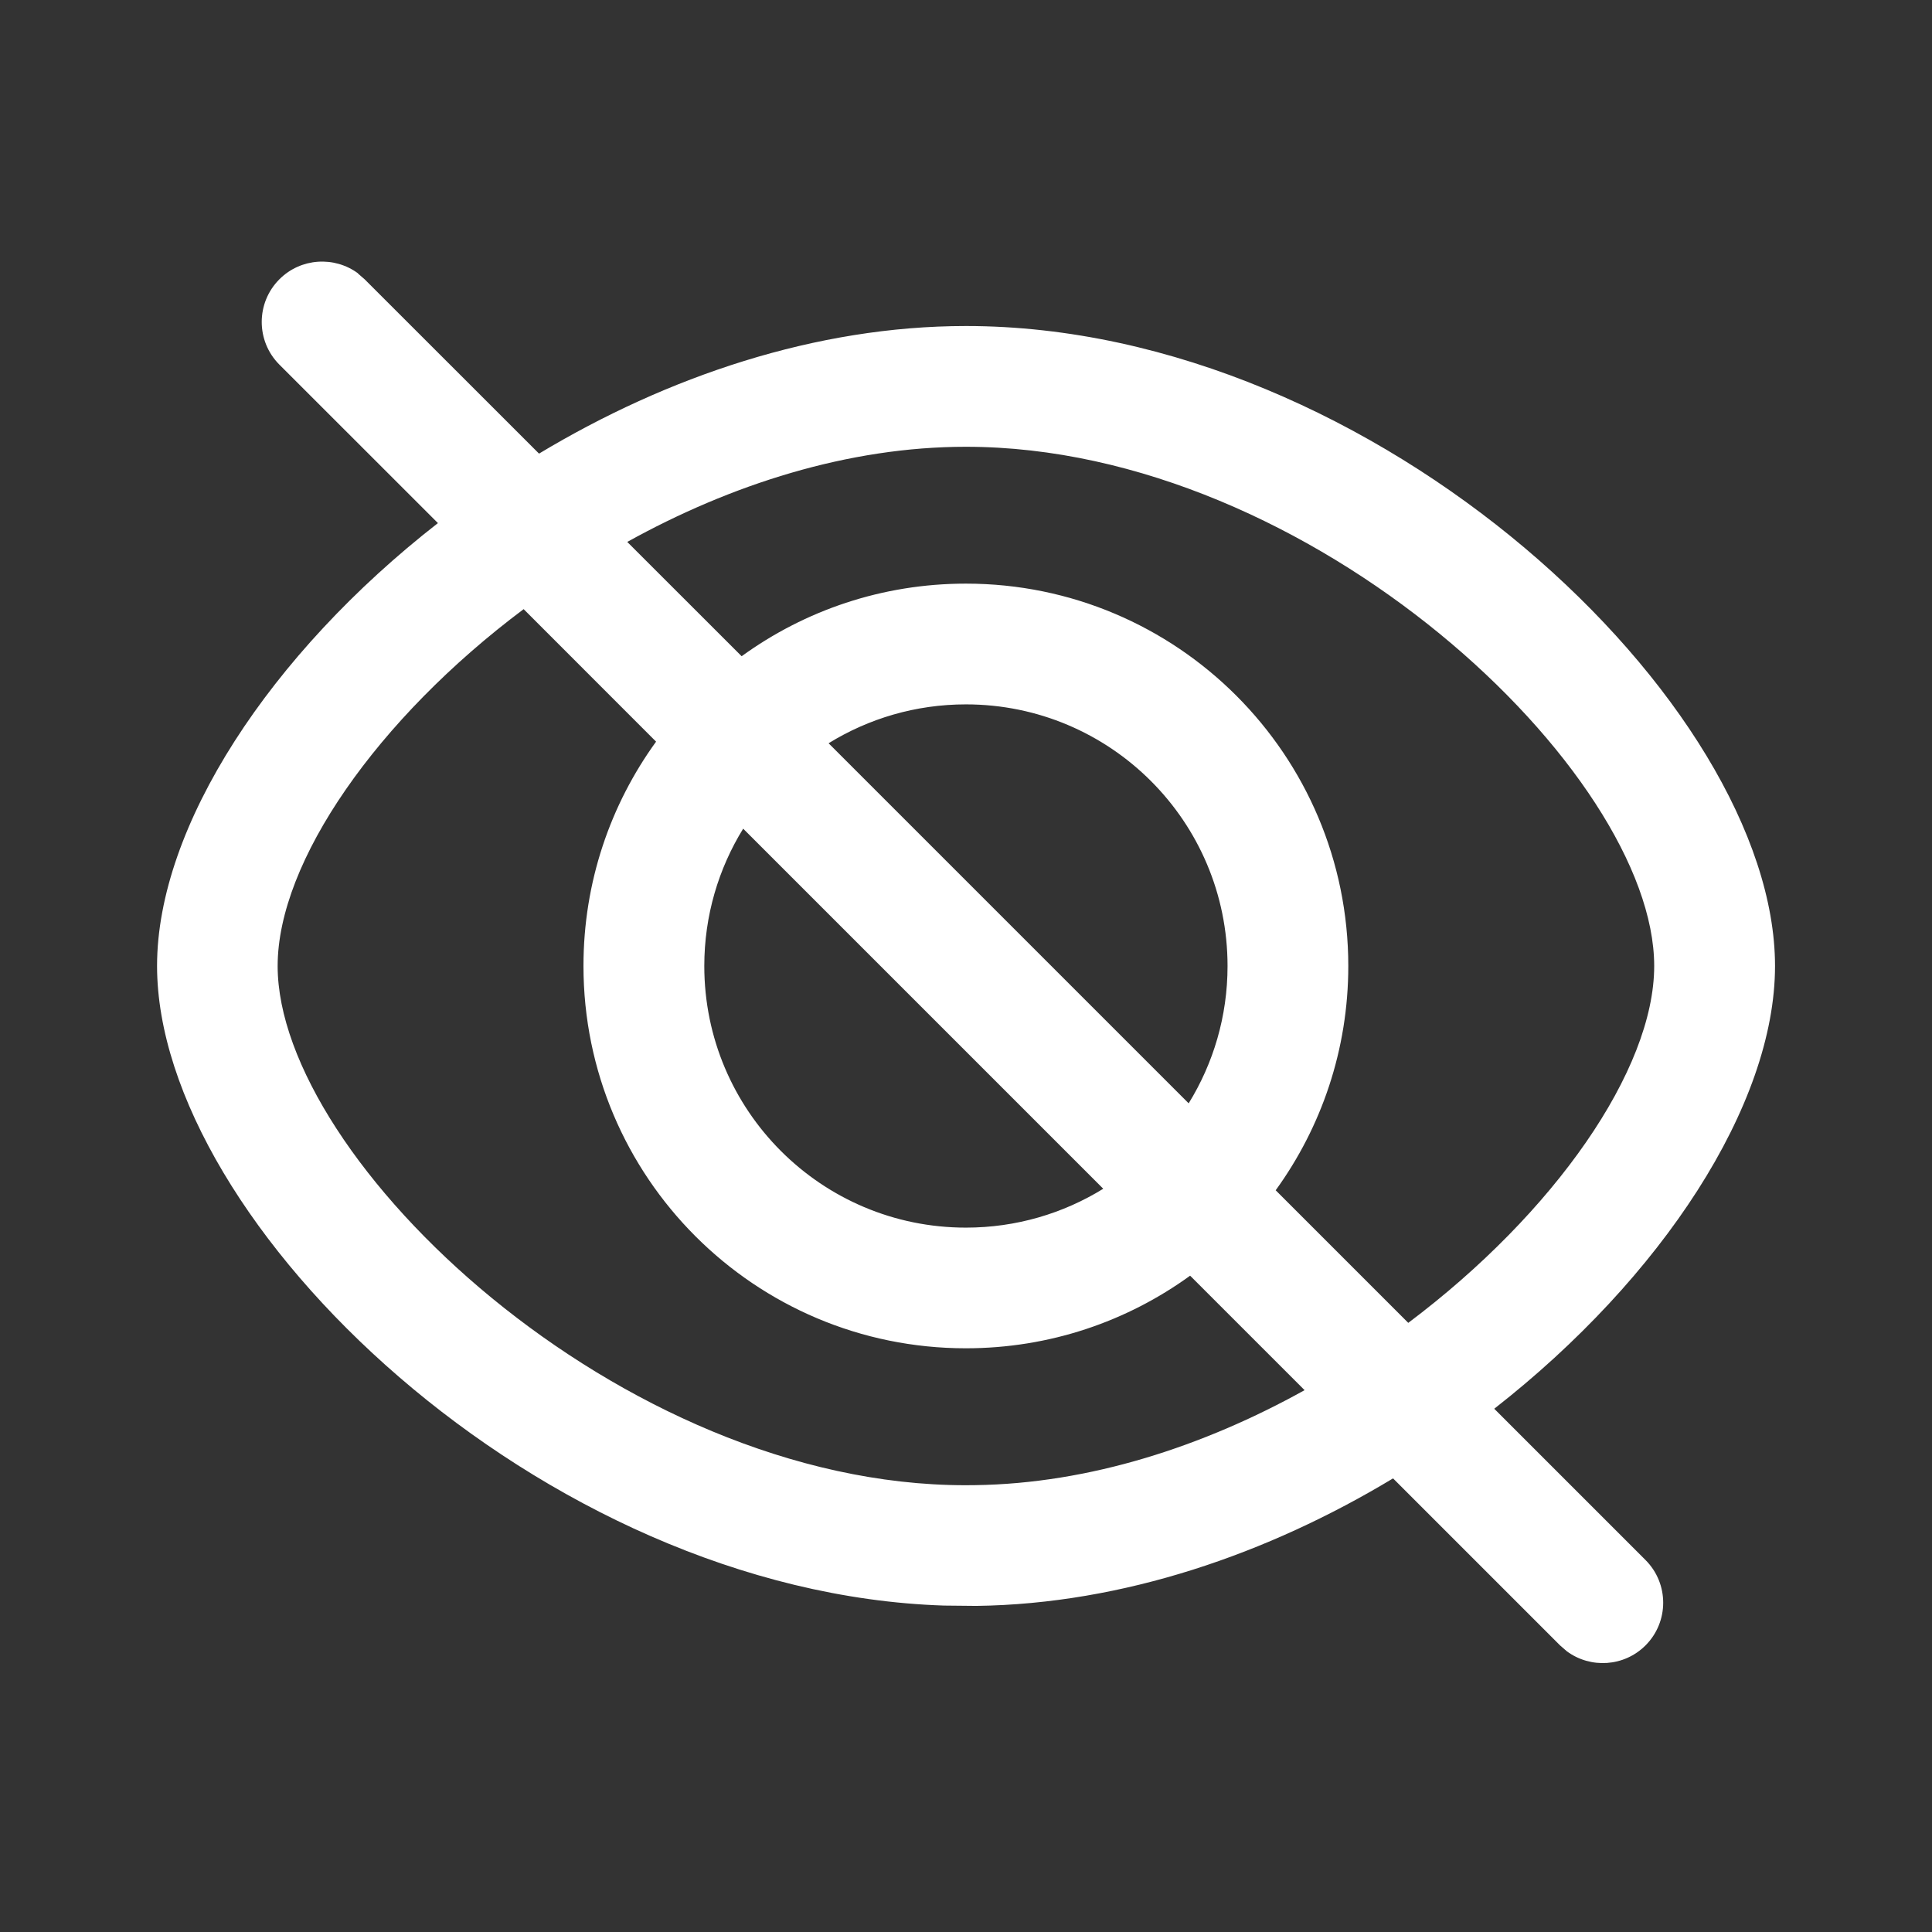 <svg height="24" viewBox="0 0 24 24" width="24" xmlns="http://www.w3.org/2000/svg"><rect x="0" y="0" width="24" height="24" fill="#333333" stroke="none"/><g fill="none" fill-rule="evenodd"><path d="m0 0h24v24h-24z"/><path d="m4.446 3.397.084.073 2.166 2.165c1.59-.956 3.436-1.585 5.304-1.585 5.11 0 10.05 4.702 10.05 7.95 0 1.726-1.404 3.872-3.488 5.5l1.879 1.879c.293.293.293.768 0 1.061-.266.266-.683.29-.977.073l-.084-.073-2.075-2.075c-1.554.937-3.353 1.56-5.176 1.584l-.402-.004c-5.011-.163-9.776-4.755-9.776-7.946 0-1.732 1.404-3.876 3.489-5.501l-1.969-1.968c-.293-.293-.293-.768 0-1.061.266-.266.683-.29.977-.073zm2.059 4.17c-1.816 1.36-3.056 3.136-3.056 4.433 0 2.403 4.252 6.45 8.545 6.45l.118-.001c1.423-.019 2.84-.483 4.094-1.18l-1.422-1.422c-.783.568-1.745.902-2.786.902-2.623 0-4.75-2.127-4.75-4.75 0-1.041.335-2.003.902-2.786zm5.494-2.017c-1.463 0-2.921.469-4.207 1.182l1.421 1.42c.783-.568 1.745-.902 2.786-.902 2.623 0 4.75 2.127 4.75 4.75 0 1.041-.335 2.003-.902 2.786l1.647 1.647c1.815-1.363 3.055-3.142 3.055-4.433 0-2.403-4.252-6.45-8.55-6.45zm-2.767 4.744c-.306.496-.483 1.08-.483 1.706 0 1.795 1.455 3.25 3.25 3.25.626 0 1.21-.177 1.706-.483zm2.767-1.544c-.626 0-1.21.177-1.706.483l4.473 4.473c.306-.496.483-1.08.483-1.706 0-1.795-1.455-3.25-3.25-3.25z" fill="#fff" fill-rule="nonzero"/></g></svg>